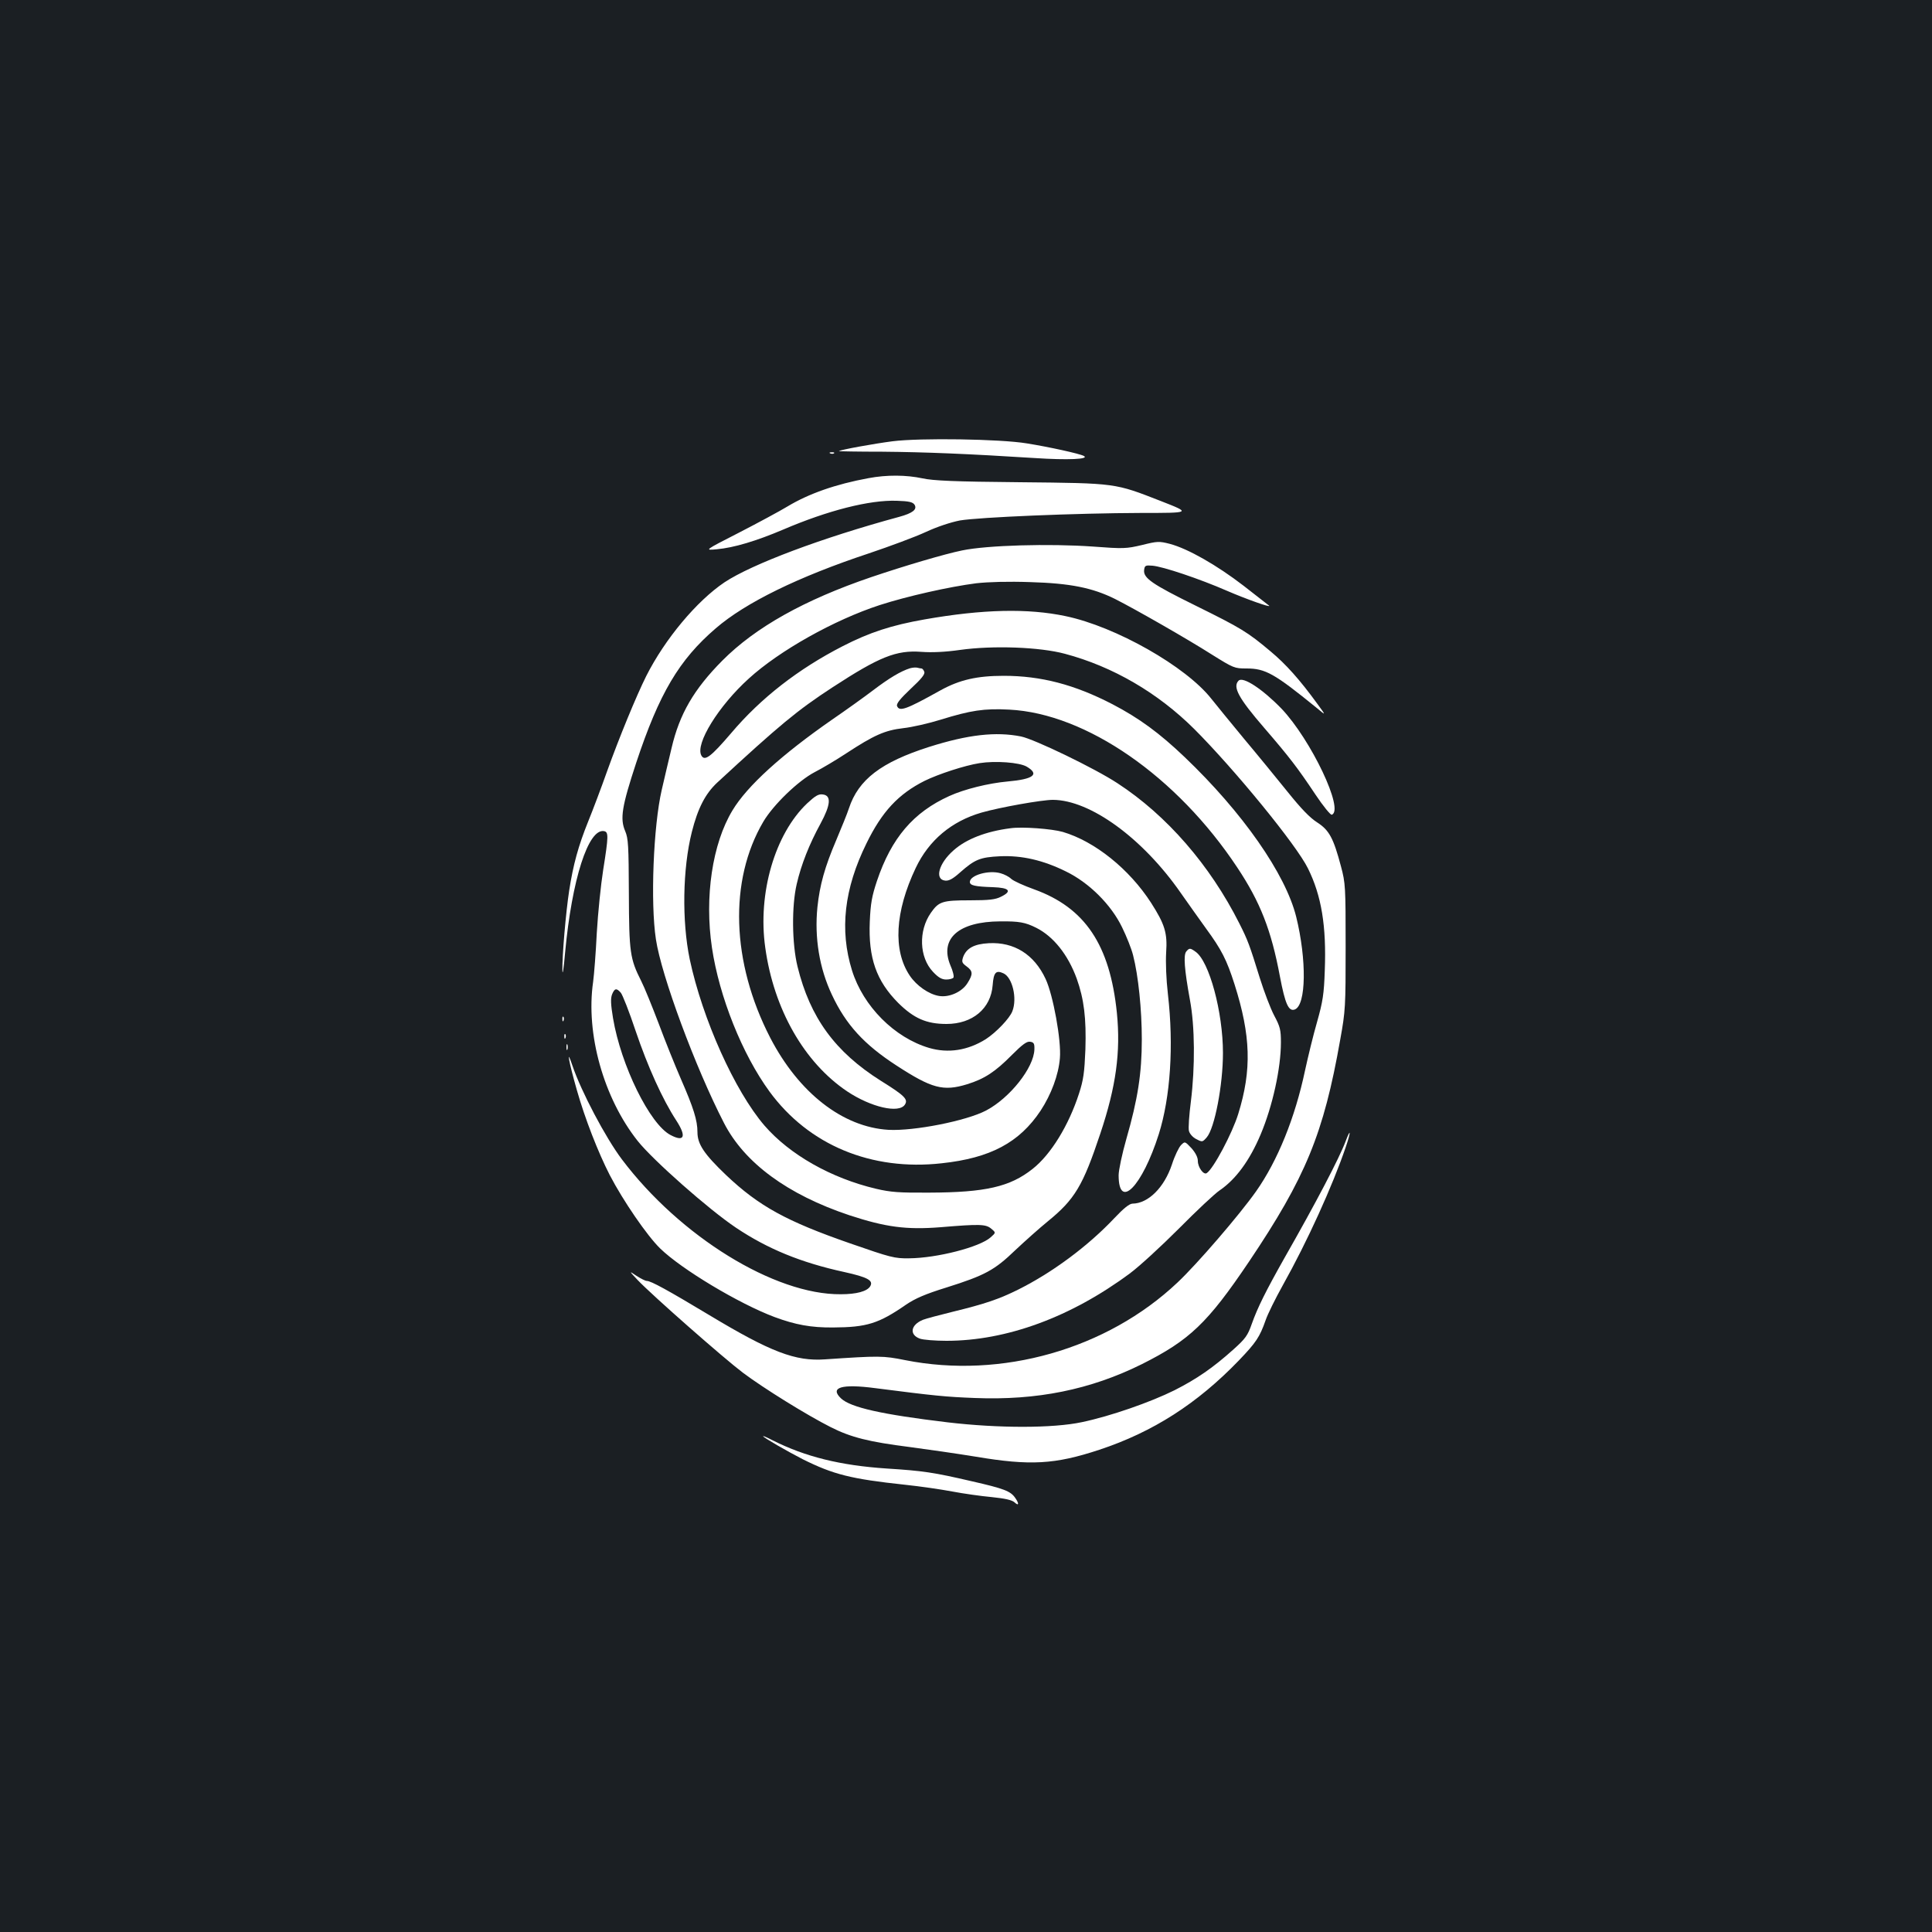 <?xml version="1.0" standalone="no"?>
<!DOCTYPE svg PUBLIC "-//W3C//DTD SVG 20010904//EN"
 "http://www.w3.org/TR/2001/REC-SVG-20010904/DTD/svg10.dtd">
<svg version="1.0" xmlns="http://www.w3.org/2000/svg"
 width="1000pt" height="1000pt" viewBox="0 0 1000 1000"
 preserveAspectRatio="xMidYMid meet">
<rect width="100%" height="100%" fill="#1b1f23"/>
<g transform="translate(0,1000) scale(0.1,-0.1)"
fill="#ffffff" stroke="none">
<path d="M4620 7716 c-94 -12 -271 -44 -278 -51 -1 -1 100 -3 225 -3 223 -2
445 -11 791 -33 168 -11 283 -6 252 11 -22 12 -182 47 -295 65 -138 23 -553
29 -695 11z"/>
<path d="M4298 7653 c7 -3 16 -2 19 1 4 3 -2 6 -13 5 -11 0 -14 -3 -6 -6z"/>
<path d="M4495 7525 c-169 -31 -309 -80 -420 -147 -38 -23 -151 -84 -250 -135
-180 -92 -180 -92 -115 -86 89 8 205 43 344 102 231 99 447 154 588 149 65 -2
83 -7 92 -21 14 -24 -10 -43 -79 -62 -402 -109 -763 -245 -905 -339 -144 -97
-308 -293 -405 -485 -52 -104 -141 -321 -202 -491 -30 -85 -75 -204 -99 -263
-50 -124 -77 -221 -98 -357 -17 -110 -37 -341 -35 -414 1 -28 7 14 14 94 35
377 120 644 202 628 23 -5 23 -25 -5 -201 -12 -76 -27 -222 -33 -325 -5 -103
-14 -217 -19 -254 -39 -268 54 -601 231 -824 79 -99 367 -354 509 -449 163
-109 335 -180 560 -229 122 -27 152 -44 134 -74 -16 -26 -71 -41 -152 -41
-343 -3 -832 299 -1133 698 -85 113 -211 352 -256 485 -34 102 -19 20 23 -127
42 -148 110 -322 170 -439 69 -133 194 -315 261 -380 111 -108 408 -286 592
-355 108 -40 189 -55 303 -54 175 1 236 20 379 119 46 31 98 54 208 88 200 63
249 90 356 193 50 47 125 114 168 149 140 114 182 184 272 454 82 245 106 423
86 625 -36 353 -165 545 -429 640 -53 19 -106 43 -118 54 -11 11 -36 24 -55
29 -61 18 -159 -10 -159 -45 0 -18 26 -24 120 -27 86 -3 100 -21 40 -50 -28
-14 -61 -18 -160 -18 -142 0 -161 -6 -202 -65 -65 -93 -60 -230 11 -305 28
-30 46 -40 69 -40 17 0 34 5 37 10 4 6 -3 35 -16 64 -57 138 43 226 258 227
98 1 130 -5 186 -33 90 -45 165 -140 210 -263 38 -107 50 -205 45 -367 -5
-120 -10 -157 -33 -228 -53 -164 -145 -315 -240 -390 -117 -93 -244 -122 -535
-123 -156 -1 -199 2 -276 20 -232 55 -446 176 -577 327 -154 179 -321 551
-387 861 -41 197 -37 469 11 659 31 123 70 198 131 255 324 299 414 374 598
494 241 157 329 193 459 183 55 -4 123 -1 200 10 172 24 413 15 543 -20 248
-66 481 -202 669 -389 209 -209 530 -601 589 -722 70 -141 96 -299 87 -529 -4
-120 -10 -160 -40 -266 -20 -69 -47 -181 -62 -250 -52 -246 -142 -468 -254
-627 -87 -123 -305 -376 -406 -471 -366 -346 -912 -501 -1410 -402 -114 23
-134 23 -415 4 -153 -11 -281 38 -597 228 -218 131 -304 178 -325 178 -8 0
-31 12 -53 26 -40 27 -40 27 5 -21 76 -80 447 -406 545 -480 108 -81 332 -220
455 -282 105 -53 197 -76 410 -103 91 -12 244 -34 342 -50 280 -47 408 -40
638 36 278 92 507 239 722 462 90 94 108 121 139 209 10 30 50 111 89 181 126
225 257 513 326 716 27 79 26 101 -1 29 -33 -88 -154 -319 -316 -603 -97 -172
-140 -258 -170 -343 -21 -60 -33 -76 -94 -131 -107 -96 -190 -153 -306 -212
-125 -62 -331 -134 -479 -165 -150 -32 -431 -32 -695 -1 -342 41 -502 77 -552
124 -60 57 3 76 177 53 312 -40 364 -45 515 -51 322 -13 599 43 865 175 247
124 340 212 555 531 293 436 386 661 472 1149 27 149 28 170 28 481 0 310 -1
329 -24 415 -39 147 -61 188 -123 228 -38 24 -84 72 -153 158 -55 68 -156 192
-225 274 -69 83 -145 177 -170 208 -131 167 -495 374 -755 428 -194 41 -428
36 -729 -17 -171 -30 -285 -67 -425 -139 -228 -117 -422 -267 -576 -449 -106
-124 -138 -148 -155 -116 -32 60 89 256 246 398 158 144 441 303 677 380 142
46 360 95 500 113 62 7 166 10 280 6 206 -6 321 -29 438 -87 105 -53 376 -208
500 -287 114 -71 118 -73 181 -73 98 0 144 -26 363 -204 49 -41 49 -41 5 19
-93 128 -165 208 -243 273 -120 101 -153 121 -388 237 -227 112 -272 143 -267
185 3 23 7 25 43 22 53 -4 244 -68 386 -130 97 -42 229 -89 218 -77 -2 2 -62
48 -132 103 -139 107 -288 192 -382 217 -55 14 -64 14 -144 -6 -81 -19 -95
-20 -254 -8 -224 16 -548 7 -677 -20 -89 -18 -299 -80 -470 -138 -347 -118
-600 -260 -771 -432 -148 -149 -222 -277 -263 -453 -14 -56 -36 -154 -51 -217
-43 -186 -59 -583 -30 -773 28 -187 204 -663 352 -950 106 -207 329 -371 649
-478 189 -62 295 -76 473 -62 203 17 234 16 262 -8 24 -20 24 -20 -3 -44 -56
-51 -279 -108 -423 -109 -75 -1 -94 4 -304 77 -331 115 -473 193 -643 354
-114 109 -148 160 -148 222 0 61 -20 125 -86 276 -30 69 -82 198 -115 287 -34
89 -74 188 -90 219 -58 115 -63 147 -64 453 -1 249 -3 285 -19 323 -28 65 -17
129 57 354 119 359 222 533 412 696 154 133 428 267 793 388 107 36 239 85
293 110 60 28 131 51 177 60 99 17 603 38 937 39 261 0 261 0 105 61 -241 94
-229 93 -730 98 -342 3 -450 8 -505 20 -84 18 -185 19 -280 1z m-1282 -2663
c9 -10 44 -99 77 -198 63 -186 139 -354 210 -463 54 -83 43 -114 -29 -76 -107
55 -257 360 -298 605 -12 72 -13 102 -5 123 13 32 23 34 45 9z"/>
<path d="M4710 6541 c-48 -15 -108 -51 -191 -114 -46 -35 -141 -103 -211 -151
-262 -182 -441 -344 -517 -471 -104 -172 -145 -448 -106 -710 38 -255 157
-552 298 -745 203 -277 527 -412 892 -371 251 27 401 107 511 272 55 84 93
185 100 272 8 91 -35 327 -74 410 -59 127 -163 192 -294 185 -76 -4 -116 -26
-133 -72 -8 -25 -6 -30 18 -48 33 -24 34 -40 5 -86 -28 -46 -95 -76 -148 -67
-53 9 -116 53 -151 105 -88 131 -77 331 31 558 68 143 185 241 340 286 94 27
312 66 370 66 193 -1 464 -198 661 -481 35 -50 94 -133 130 -183 82 -112 108
-163 149 -291 84 -265 90 -442 19 -671 -31 -100 -128 -283 -163 -306 -16 -11
-46 30 -46 63 0 19 -12 42 -33 66 -34 36 -34 36 -54 16 -11 -11 -33 -56 -47
-100 -40 -120 -123 -202 -204 -203 -16 0 -46 -24 -95 -76 -136 -144 -319 -280
-497 -369 -99 -49 -168 -73 -340 -115 -69 -17 -137 -35 -152 -41 -65 -26 -73
-78 -16 -98 17 -6 79 -11 137 -11 310 0 643 122 948 348 49 36 163 141 255
233 91 92 186 181 210 197 85 58 156 155 213 290 62 147 105 343 105 477 0 64
-4 81 -35 139 -19 36 -52 123 -74 193 -53 171 -62 196 -106 283 -152 302 -376
560 -631 726 -117 77 -430 228 -499 242 -130 26 -274 10 -476 -54 -248 -79
-366 -169 -415 -318 -9 -28 -39 -101 -65 -163 -60 -140 -86 -234 -98 -348 -16
-158 10 -317 75 -454 72 -154 166 -257 334 -366 183 -119 242 -135 366 -97 90
28 145 64 232 152 54 54 77 71 94 68 19 -3 23 -9 22 -40 -3 -95 -127 -251
-250 -316 -103 -54 -374 -107 -505 -100 -237 14 -464 191 -612 476 -202 391
-215 815 -36 1119 52 88 181 212 265 256 39 20 113 64 163 97 145 95 201 120
296 131 46 5 133 25 194 44 155 48 225 59 355 52 398 -20 868 -346 1180 -817
119 -179 176 -324 221 -565 27 -142 45 -182 77 -170 59 23 62 257 7 480 -55
221 -277 540 -578 827 -130 124 -235 201 -373 273 -197 102 -370 147 -563 147
-139 0 -228 -21 -325 -74 -181 -101 -215 -113 -227 -82 -4 12 16 37 71 89 56
52 75 76 70 88 -3 9 -10 17 -14 17 -5 0 -14 2 -22 4 -7 2 -24 1 -38 -3z m604
-509 c68 -40 36 -65 -99 -77 -100 -9 -224 -40 -301 -75 -186 -84 -300 -217
-375 -440 -26 -78 -33 -116 -37 -210 -8 -189 34 -307 147 -421 81 -80 146
-109 250 -109 135 0 230 80 239 201 5 66 17 79 56 61 46 -21 72 -129 46 -196
-14 -37 -84 -110 -138 -145 -93 -58 -194 -74 -293 -45 -179 53 -341 215 -399
401 -65 209 -41 423 75 658 80 164 165 255 300 323 71 35 208 80 285 92 82 13
206 4 244 -18z"/>
<path d="M6411 6477 c-32 -32 -1 -90 133 -245 131 -152 173 -207 265 -345 40
-60 78 -106 84 -104 67 22 -107 388 -260 549 -98 101 -199 168 -222 145z"/>
<path d="M4178 5842 c-167 -158 -257 -466 -217 -747 44 -319 202 -595 424
-744 123 -82 269 -116 299 -68 17 27 -1 46 -125 123 -236 149 -366 326 -431
591 -29 118 -31 314 -4 428 23 100 65 206 123 312 53 98 57 146 11 151 -22 3
-39 -8 -80 -46z"/>
<path d="M5230 5713 c-126 -16 -229 -56 -294 -114 -77 -67 -100 -151 -44 -157
19 -2 39 8 77 42 77 68 104 79 207 84 113 5 223 -20 342 -79 119 -58 233 -171
290 -289 23 -47 49 -112 57 -145 27 -105 45 -281 45 -435 0 -176 -21 -310 -80
-515 -22 -77 -40 -162 -40 -188 0 -183 122 -58 208 213 60 191 78 457 47 725
-9 78 -12 164 -9 215 7 101 -7 146 -78 257 -113 175 -291 318 -457 367 -56 16
-210 28 -271 19z"/>
<path d="M6140 5075 c-15 -18 -10 -91 19 -250 26 -138 27 -348 5 -526 -9 -70
-14 -139 -10 -153 4 -15 20 -33 38 -42 31 -16 32 -16 54 9 41 47 84 271 84
437 0 211 -71 475 -142 524 -28 20 -32 20 -48 1z"/>
<path d="M2911 4724 c0 -11 3 -14 6 -6 3 7 2 16 -1 19 -3 4 -6 -2 -5 -13z"/>
<path d="M2921 4634 c0 -11 3 -14 6 -6 3 7 2 16 -1 19 -3 4 -6 -2 -5 -13z"/>
<path d="M2932 4580 c0 -14 2 -19 5 -12 2 6 2 18 0 25 -3 6 -5 1 -5 -13z"/>
<path d="M3950 2566 c0 -6 127 -79 205 -119 159 -79 249 -102 529 -132 77 -8
187 -24 245 -35 58 -11 150 -24 205 -29 68 -7 104 -15 117 -27 23 -21 25 -7 3
24 -24 34 -57 47 -224 85 -198 46 -251 54 -441 66 -240 16 -421 61 -590 146
-27 14 -49 24 -49 21z"/>
</g>
</svg>
